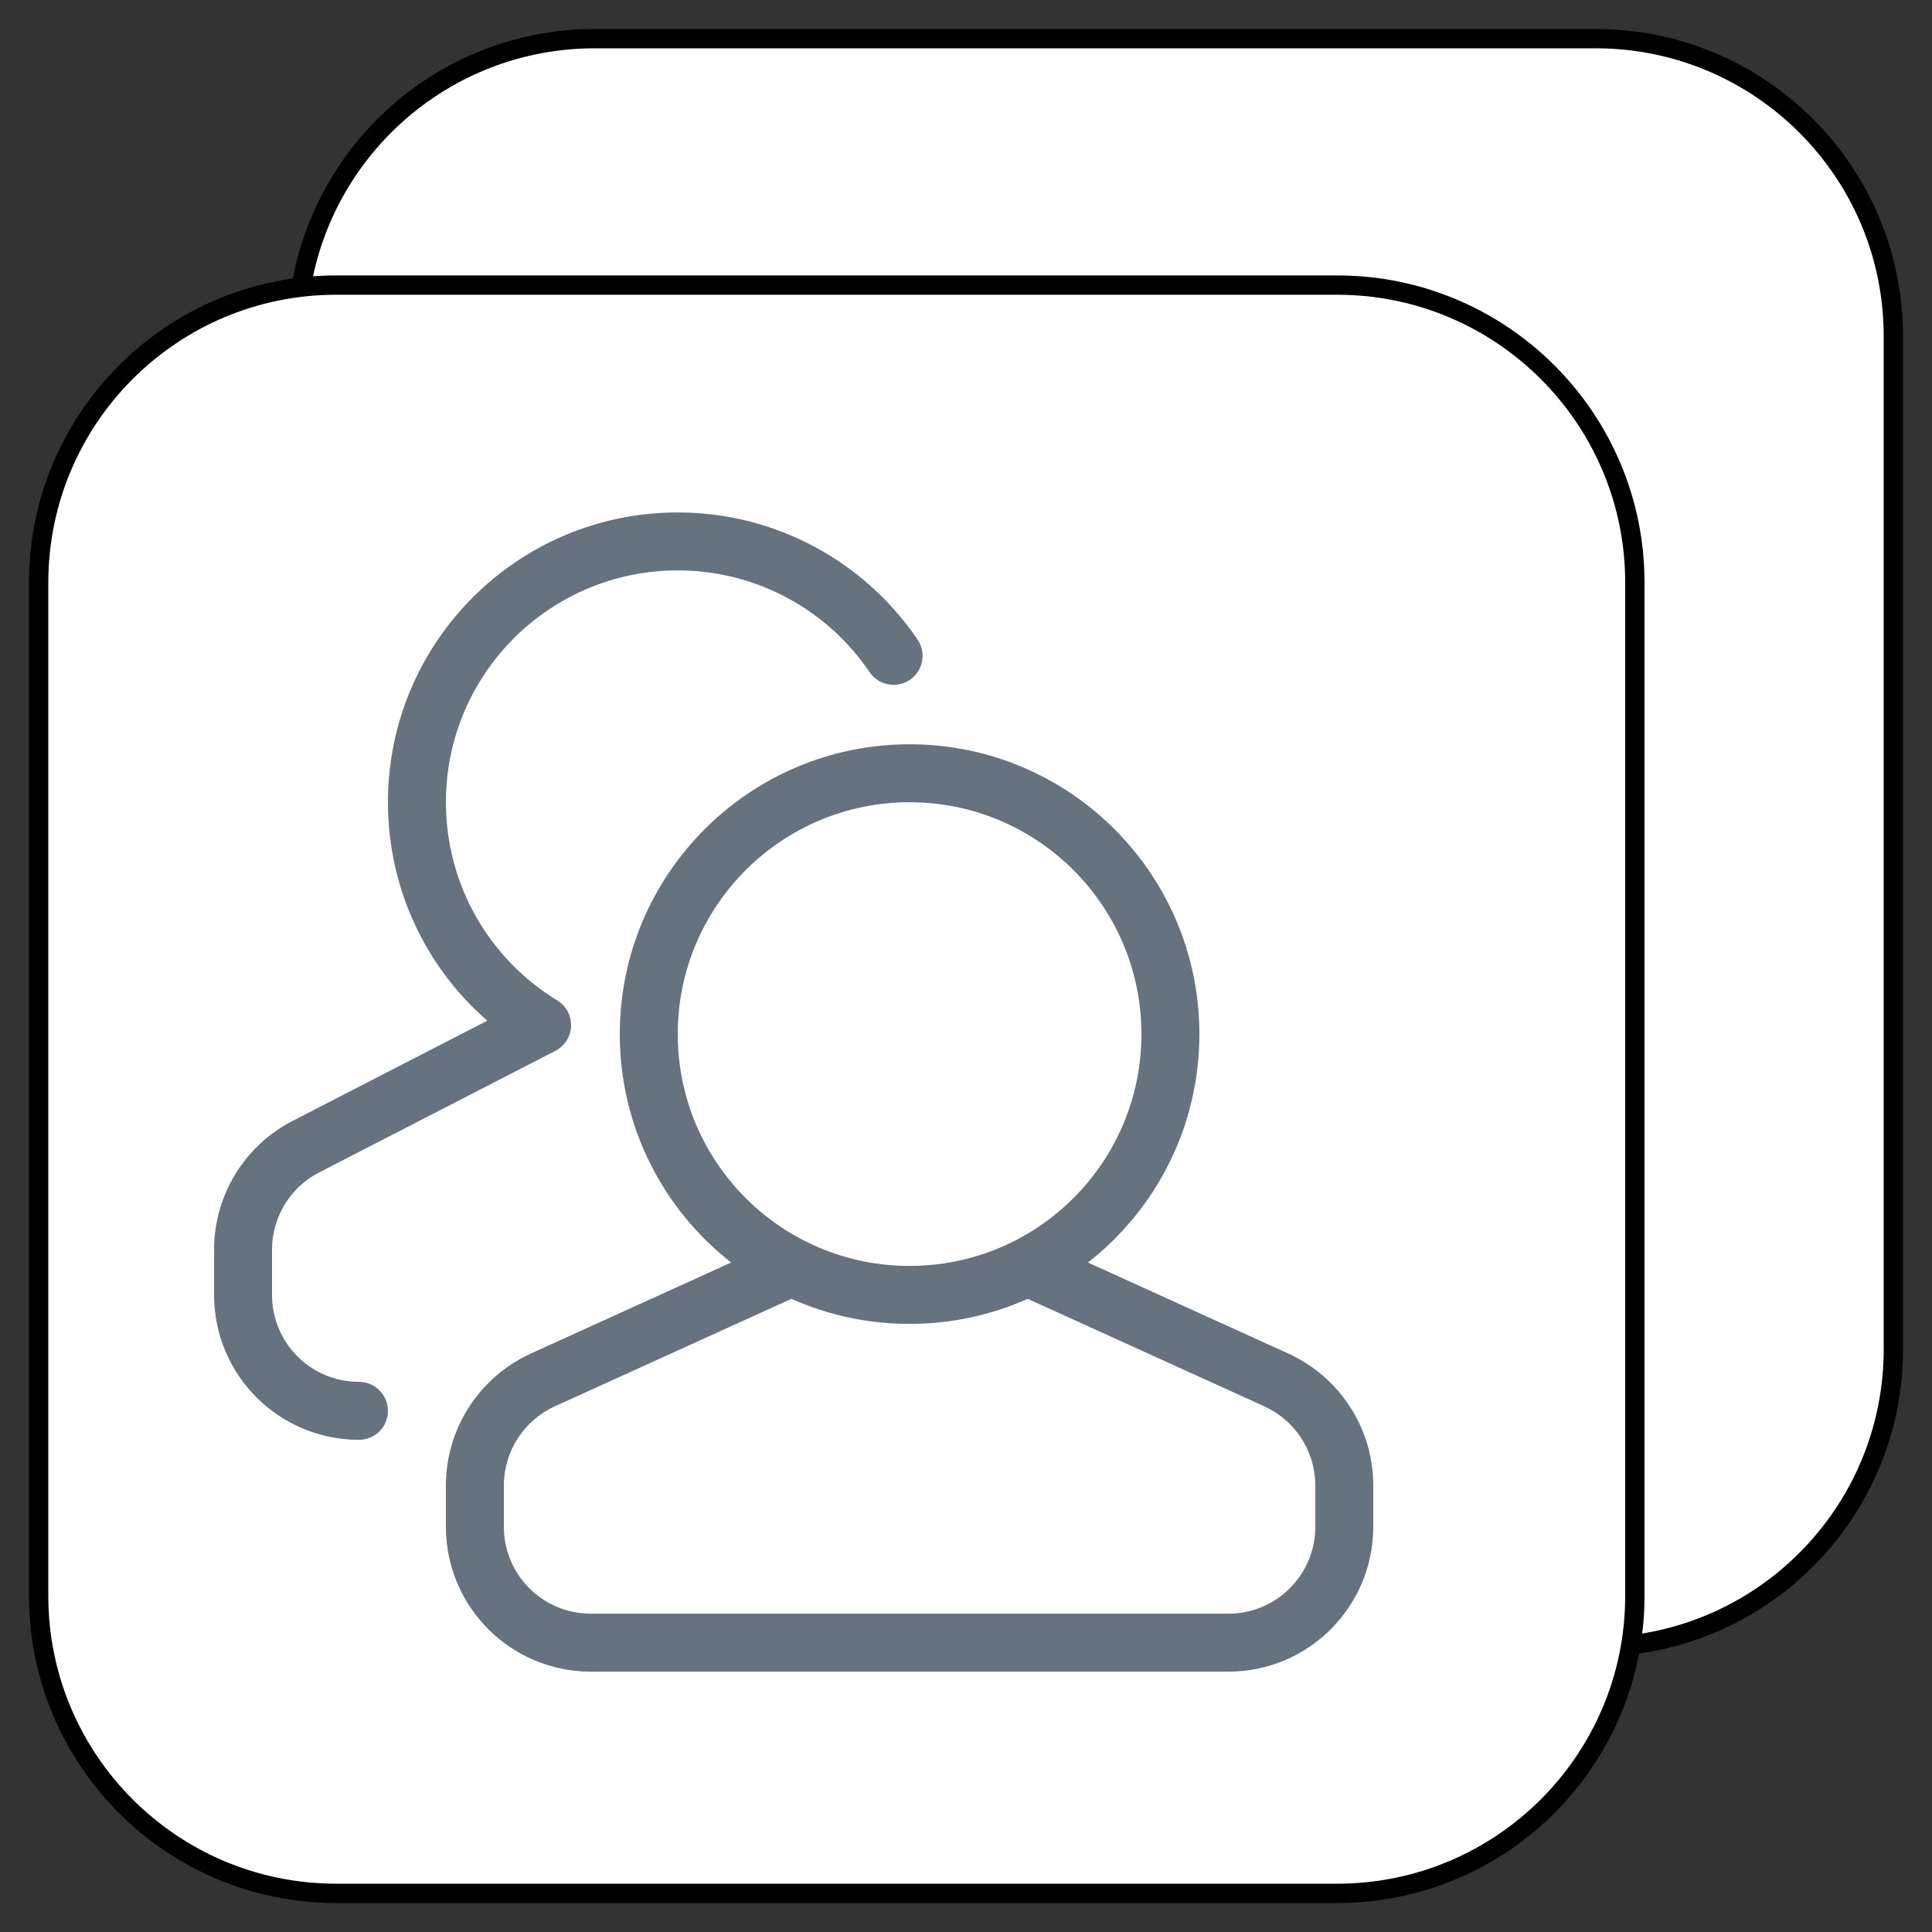 <?xml version="1.0" encoding="UTF-8" standalone="no"?>
<!DOCTYPE svg PUBLIC "-//W3C//DTD SVG 1.1//EN" "http://www.w3.org/Graphics/SVG/1.1/DTD/svg11.dtd">
<svg version="1.1" xmlns="http://www.w3.org/2000/svg" xmlns:xl="http://www.w3.org/1999/xlink" xmlns:dc="http://purl.org/dc/elements/1.1/" viewBox="-748.773 -4045.5 25 25" width="25" height="25">
  <rect x="-748.773" y="-4045.5" width="25" height="25" fill="#333333" stroke="none"/>
  <defs/>
  <g id="SOURCES" stroke-dasharray="none" fill="none" stroke="none" fill-opacity="1" stroke-opacity="1">
    <title>SOURCES</title>
    <g id="SOURCES_Calque_2">
      <title>Calque 2</title>
      <g id="Group_7986">
        <g id="Graphic_7988">
          <path d="M -741.077 -4045 L -728.125 -4045 C -725.998 -4045 -724.273 -4043.276 -724.273 -4041.149 L -724.273 -4028.04 C -724.273 -4025.913 -725.998 -4024.189 -728.125 -4024.189 L -741.077 -4024.189 C -743.204 -4024.189 -744.928 -4025.913 -744.928 -4028.04 L -744.928 -4041.149 C -744.928 -4043.276 -743.204 -4045 -741.077 -4045 Z" fill="white"/>
          <path d="M -741.077 -4045 L -728.125 -4045 C -725.998 -4045 -724.273 -4043.276 -724.273 -4041.149 L -724.273 -4028.04 C -724.273 -4025.913 -725.998 -4024.189 -728.125 -4024.189 L -741.077 -4024.189 C -743.204 -4024.189 -744.928 -4025.913 -744.928 -4028.04 L -744.928 -4041.149 C -744.928 -4043.276 -743.204 -4045 -741.077 -4045 Z" stroke="black" stroke-linecap="round" stroke-linejoin="round" stroke-width=".25"/>
        </g>
        <g id="Graphic_7987">
          <path d="M -744.422 -4041.811 L -731.47 -4041.811 C -729.343 -4041.811 -727.618 -4040.087 -727.618 -4037.96 L -727.618 -4024.851 C -727.618 -4022.724 -729.343 -4021 -731.47 -4021 L -744.422 -4021 C -746.549 -4021 -748.273 -4022.724 -748.273 -4024.851 L -748.273 -4037.96 C -748.273 -4040.087 -746.549 -4041.811 -744.422 -4041.811 Z" fill="white"/>
          <path d="M -744.422 -4041.811 L -731.47 -4041.811 C -729.343 -4041.811 -727.618 -4040.087 -727.618 -4037.96 L -727.618 -4024.851 C -727.618 -4022.724 -729.343 -4021 -731.47 -4021 L -744.422 -4021 C -746.549 -4021 -748.273 -4022.724 -748.273 -4024.851 L -748.273 -4037.96 C -748.273 -4040.087 -746.549 -4041.811 -744.422 -4041.811 Z" stroke="black" stroke-linecap="round" stroke-linejoin="round" stroke-width=".25"/>
        </g>
      </g>
      <g id="Graphic_8771">
        <path d="M -741.602 -4031.894 L -744.643 -4030.329 C -745.018 -4030.136 -745.253 -4029.75 -745.253 -4029.329 L -745.253 -4028.744 C -745.253 -4028.122 -744.75 -4027.619 -744.128 -4027.619 C -743.921 -4027.619 -743.753 -4027.451 -743.753 -4027.244 C -743.753 -4027.036 -743.921 -4026.869 -744.128 -4026.869 C -745.164 -4026.869 -746.003 -4027.708 -746.003 -4028.744 L -746.003 -4029.329 C -746.003 -4030.031 -745.611 -4030.674 -744.986 -4030.996 L -742.468 -4032.292 C -743.272 -4032.993 -743.753 -4034.014 -743.753 -4035.119 C -743.753 -4037.189 -742.074 -4038.869 -740.003 -4038.869 C -738.746 -4038.869 -737.593 -4038.244 -736.9 -4037.224 C -736.783 -4037.053 -736.828 -4036.82 -736.999 -4036.703 C -737.17 -4036.587 -737.404 -4036.631 -737.52 -4036.802 C -738.075 -4037.62 -738.997 -4038.119 -740.003 -4038.119 C -741.66 -4038.119 -743.003 -4036.775 -743.003 -4035.119 C -743.003 -4034.06 -742.451 -4033.097 -741.563 -4032.555 C -741.386 -4032.447 -741.33 -4032.217 -741.438 -4032.04 C -741.479 -4031.974 -741.536 -4031.924 -741.602 -4031.894 Z M -738.532 -4028.693 L -741.594 -4027.302 C -741.995 -4027.119 -742.253 -4026.719 -742.253 -4026.278 L -742.253 -4025.744 C -742.253 -4025.122 -741.75 -4024.619 -741.128 -4024.619 L -732.878 -4024.619 C -732.257 -4024.619 -731.753 -4025.122 -731.753 -4025.744 L -731.753 -4026.278 C -731.753 -4026.719 -732.011 -4027.119 -732.413 -4027.302 L -735.474 -4028.693 C -735.941 -4028.485 -736.459 -4028.369 -737.003 -4028.369 C -737.548 -4028.369 -738.065 -4028.485 -738.532 -4028.693 Z M -739.312 -4029.163 C -740.189 -4029.849 -740.753 -4030.918 -740.753 -4032.119 C -740.753 -4034.189 -739.074 -4035.869 -737.003 -4035.869 C -734.932 -4035.869 -733.253 -4034.189 -733.253 -4032.119 C -733.253 -4030.918 -733.817 -4029.849 -734.695 -4029.163 L -732.102 -4027.985 C -731.433 -4027.68 -731.003 -4027.013 -731.003 -4026.278 L -731.003 -4025.744 C -731.003 -4024.708 -731.843 -4023.869 -732.878 -4023.869 L -741.128 -4023.869 C -742.164 -4023.869 -743.003 -4024.708 -743.003 -4025.744 L -743.003 -4026.278 C -743.003 -4027.013 -742.573 -4027.68 -741.904 -4027.985 L -739.312 -4029.163 Z M -737.003 -4029.119 C -735.346 -4029.119 -734.003 -4030.462 -734.003 -4032.119 C -734.003 -4033.775 -735.346 -4035.119 -737.003 -4035.119 C -738.66 -4035.119 -740.003 -4033.775 -740.003 -4032.119 C -740.003 -4030.462 -738.66 -4029.119 -737.003 -4029.119 Z" fill="#66727e"/>
      </g>
    </g>
  </g>
</svg>
